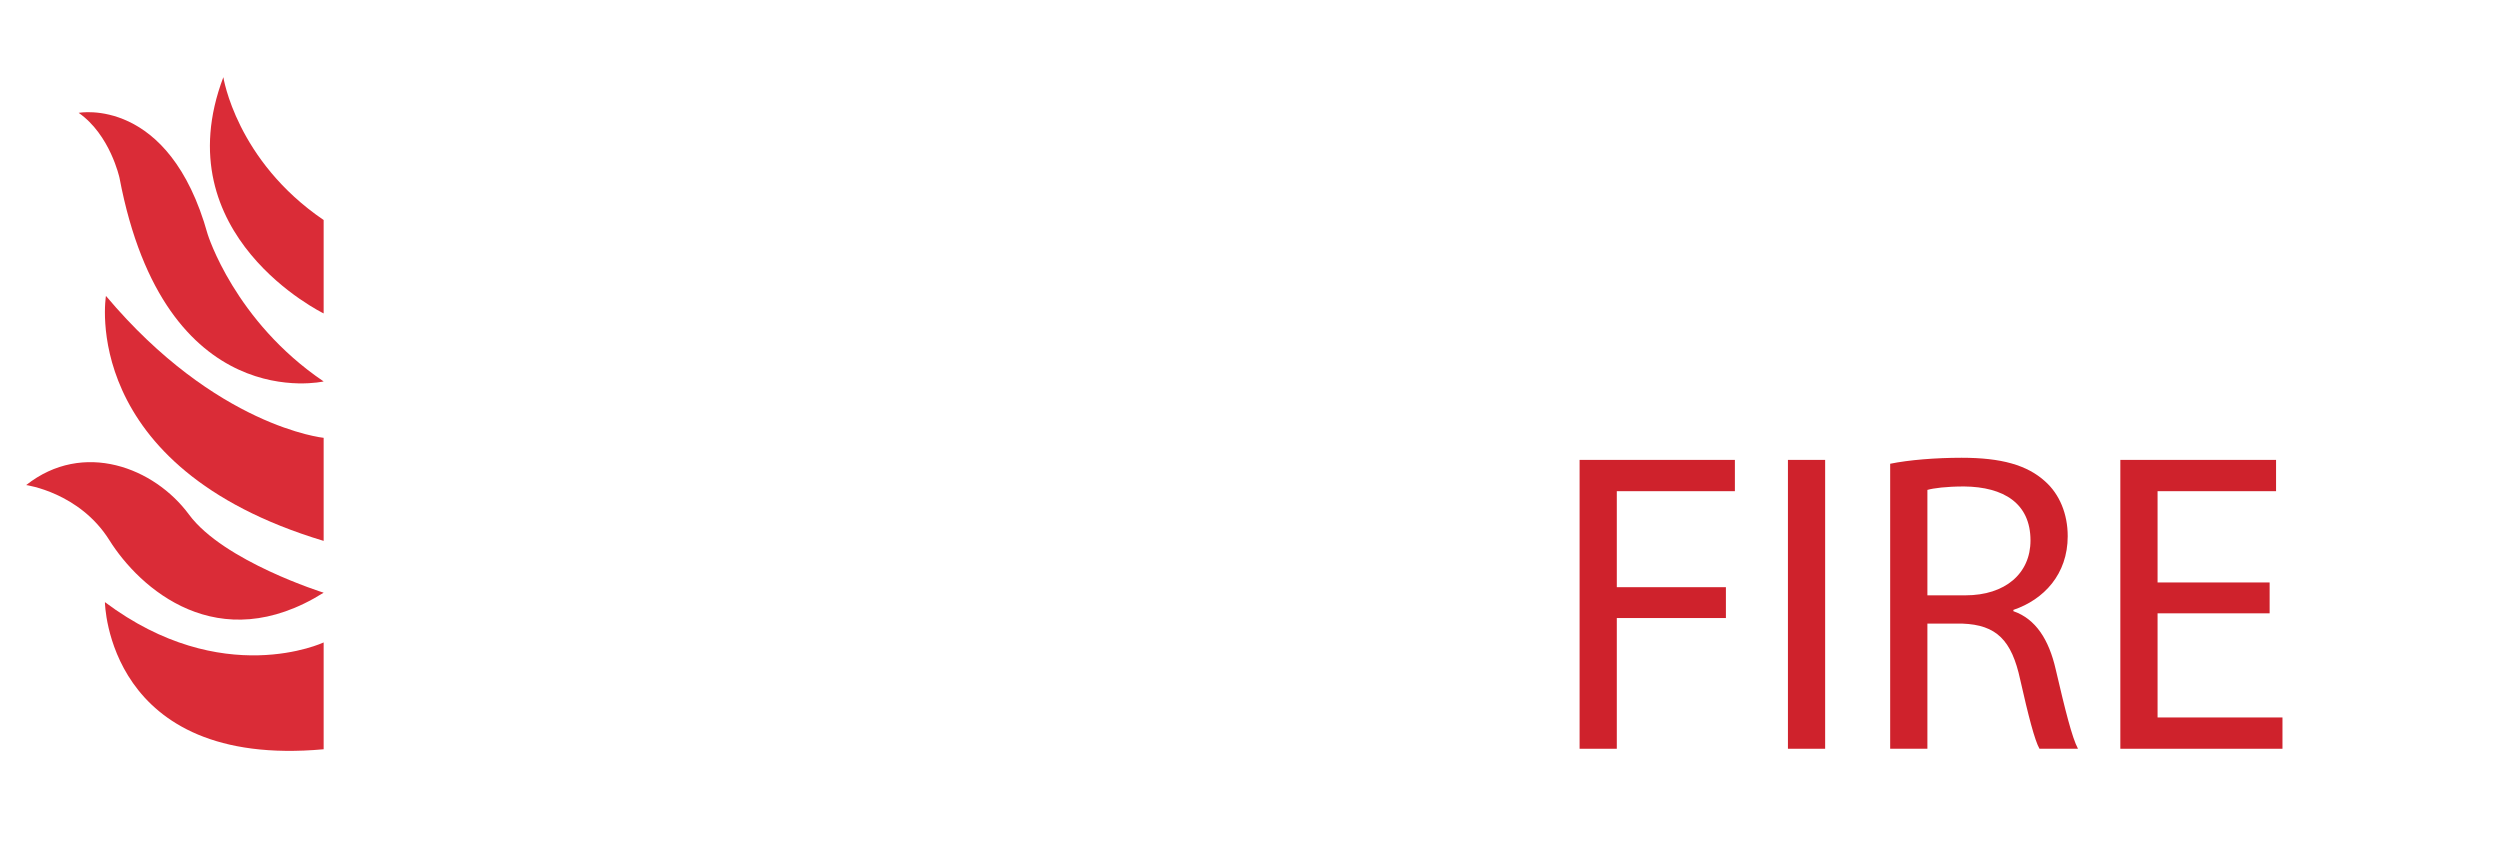 <svg width="191" height="65" viewBox="0 0 191 65" fill="none" xmlns="http://www.w3.org/2000/svg">
<g filter="url(#filter0_d)">
<path fill-rule="evenodd" clip-rule="evenodd" d="M28.763 4.707H31.607V15.349H31.705C32.293 14.498 32.881 13.712 33.437 12.992L40.17 4.708H43.699L35.724 14.072L44.32 26.776H40.954L33.698 15.938L31.607 18.361V26.776H28.763V4.707Z" fill="white"/>
<path fill-rule="evenodd" clip-rule="evenodd" d="M57.884 16.43H49.321V24.386H58.865V26.776H46.478V4.707H58.374V7.098H49.321V14.072H57.885V16.43H57.884Z" fill="white"/>
<path fill-rule="evenodd" clip-rule="evenodd" d="M73.965 16.43H65.401V24.386H74.945V26.776H62.558V4.707H74.455V7.098H65.401V14.072H73.965V16.43Z" fill="white"/>
<path fill-rule="evenodd" clip-rule="evenodd" d="M78.639 4.969C80.011 4.741 81.809 4.544 84.097 4.544C86.907 4.544 88.966 5.198 90.274 6.377C91.483 7.425 92.202 9.03 92.202 10.994C92.202 12.992 91.614 14.563 90.503 15.709C89 17.313 86.548 18.132 83.77 18.132C82.92 18.132 82.136 18.099 81.482 17.936V26.776H78.639V4.969ZM81.482 15.611C82.103 15.774 82.888 15.84 83.836 15.84C87.267 15.84 89.359 14.17 89.359 11.125C89.359 8.211 87.3 6.803 84.162 6.803C82.92 6.803 81.972 6.901 81.482 7.032V15.611H81.482Z" fill="white"/>
<path fill-rule="evenodd" clip-rule="evenodd" d="M106.519 19.835L104.231 26.776H101.289L108.774 4.707H112.205L119.722 26.776H116.683L114.329 19.835H106.519ZM113.741 17.608L111.584 11.256C111.094 9.816 110.767 8.506 110.44 7.229H110.375C110.048 8.539 109.689 9.881 109.264 11.223L107.107 17.608H113.741Z" fill="white"/>
<path fill-rule="evenodd" clip-rule="evenodd" d="M126.554 26.776L120.965 4.707H123.972L126.587 15.873C127.24 18.623 127.829 21.374 128.221 23.502H128.286C128.646 21.308 129.332 18.689 130.084 15.84L133.025 4.707H136L138.679 15.906C139.3 18.525 139.889 21.145 140.216 23.469H140.281C140.738 21.046 141.359 18.59 142.046 15.84L144.954 4.707H147.863L141.62 26.776H138.646L135.868 15.283C135.182 12.468 134.725 10.306 134.43 8.08H134.365C133.973 10.274 133.482 12.435 132.666 15.283L129.528 26.776H126.554Z" fill="white"/>
<path fill-rule="evenodd" clip-rule="evenodd" d="M154.172 19.835L151.885 26.776H148.943L156.428 4.707H159.859L167.376 26.776H164.337L161.983 19.835H154.172ZM161.395 17.608L159.238 11.256C158.747 9.816 158.421 8.506 158.094 7.229H158.029C157.701 8.539 157.343 9.881 156.917 11.223L154.76 17.608H161.395Z" fill="white"/>
<path fill-rule="evenodd" clip-rule="evenodd" d="M175.515 26.776V17.412L168.553 4.707H171.789L174.894 10.798C175.744 12.468 176.398 13.81 177.084 15.349H177.149C177.77 13.908 178.522 12.468 179.372 10.798L182.542 4.707H185.778L178.391 17.379V26.776H175.515V26.776Z" fill="white"/>
<path fill-rule="evenodd" clip-rule="evenodd" d="M28.763 33.136H40.627V35.526H31.606V42.861H39.941V45.218H31.607V55.205H28.763V33.136Z" fill="white"/>
<path fill-rule="evenodd" clip-rule="evenodd" d="M44.681 33.431C46.119 33.136 48.178 32.973 50.139 32.973C53.178 32.973 55.139 33.529 56.512 34.773C57.623 35.756 58.244 37.262 58.244 38.964C58.244 41.879 56.414 43.811 54.093 44.596V44.694C55.793 45.284 56.806 46.855 57.329 49.147C58.048 52.225 58.571 54.353 59.028 55.205H56.087C55.727 54.582 55.237 52.684 54.616 49.933C53.962 46.888 52.786 45.742 50.204 45.644H47.524V55.205H44.681V33.431ZM47.524 43.483H50.433C53.472 43.483 55.4 41.813 55.4 39.292C55.4 36.443 53.341 35.199 50.334 35.166C48.962 35.166 47.981 35.297 47.524 35.429V43.483H47.524Z" fill="white"/>
<path fill-rule="evenodd" clip-rule="evenodd" d="M81.09 43.941C81.09 51.538 76.482 55.565 70.86 55.565C65.043 55.565 60.957 51.047 60.957 44.367C60.957 37.36 65.304 32.776 71.187 32.776C77.2 32.776 81.09 37.393 81.09 43.941ZM63.997 44.302C63.997 49.016 66.546 53.24 71.024 53.24C75.534 53.24 78.083 49.082 78.083 44.072C78.083 39.685 75.795 35.101 71.056 35.101C66.35 35.101 63.997 39.456 63.997 44.302Z" fill="white"/>
<path fill-rule="evenodd" clip-rule="evenodd" d="M103.348 45.513C103.184 42.435 102.988 38.735 103.021 35.985H102.923C102.171 38.572 101.256 41.322 100.145 44.367L96.256 55.073H94.099L90.536 44.563C89.49 41.452 88.608 38.604 87.987 35.984H87.921C87.856 38.735 87.692 42.435 87.496 45.742L86.909 55.204H84.196L85.732 33.136H89.359L93.118 43.81C94.033 46.527 94.785 48.95 95.34 51.242H95.438C95.994 49.016 96.779 46.593 97.759 43.81L101.681 33.136H105.309L106.681 55.204H103.903L103.348 45.513Z" fill="white"/>
<path fill-rule="evenodd" clip-rule="evenodd" d="M118.681 33.136H130.545V35.526H121.524V42.861H129.859V45.218H121.524V55.205H118.681V33.136Z" fill="#CF222C"/>
<path fill-rule="evenodd" clip-rule="evenodd" d="M137.441 33.136V55.205H134.598V33.136H137.441Z" fill="#CF222C"/>
<path fill-rule="evenodd" clip-rule="evenodd" d="M142.409 33.431C143.848 33.136 145.907 32.973 147.868 32.973C150.907 32.973 152.869 33.529 154.241 34.773C155.352 35.756 155.973 37.262 155.973 38.964C155.973 41.879 154.143 43.811 151.823 44.596V44.694C153.522 45.284 154.536 46.855 155.058 49.147C155.777 52.225 156.3 54.353 156.758 55.205H153.816C153.457 54.582 152.966 52.684 152.346 49.933C151.692 46.888 150.515 45.742 147.933 45.644H145.253V55.205H142.409V33.431ZM145.253 43.483H148.162C151.201 43.483 153.13 41.813 153.13 39.292C153.13 36.443 151.071 35.199 148.064 35.166C146.691 35.166 145.711 35.297 145.253 35.429V43.483H145.253Z" fill="#CF222C"/>
<path fill-rule="evenodd" clip-rule="evenodd" d="M171.4 44.858H162.838V52.814H172.381V55.205H159.994V33.136H171.891V35.526H162.838V42.5H171.4V44.858Z" fill="#CF222C"/>
<path d="M22.727 31.45C22.727 31.45 14.517 30.622 6.094 20.608C6.094 20.608 3.901 33.66 22.727 39.324V31.45Z" fill="#DA2C37"/>
<path d="M22.727 43.282C22.727 43.282 15.08 40.892 12.435 37.307C9.792 33.723 4.36 31.616 0 35.059C0 35.059 4.074 35.621 6.361 39.276C8.649 42.93 14.652 48.342 22.727 43.282Z" fill="#DA2C37"/>
<path d="M22.727 47.082C22.727 47.082 14.998 50.733 6.016 44.003C6.016 44.003 6.166 56.748 22.727 55.244V47.082Z" fill="#DA2C37"/>
<path d="M22.727 27.142C22.727 27.142 10.605 29.918 7.13 11.589C7.13 11.589 6.421 8.303 4.011 6.622C4.011 6.622 10.922 5.307 13.865 15.895C13.865 15.896 15.921 22.542 22.727 27.142Z" fill="#DA2C37"/>
<path d="M22.727 21.945C22.727 21.945 10.482 15.999 15.064 3.896C15.064 3.896 16.041 10.261 22.727 14.809V21.945Z" fill="#DA2C37"/>
</g>
<defs>
<filter id="filter0_d" x="0" y="0.367" width="191" height="64" filterUnits="userSpaceOnUse" color-interpolation-filters="sRGB">
<feFlood flood-opacity="0" result="BackgroundImageFix"/>
<feColorMatrix in="SourceAlpha" type="matrix" values="0 0 0 0 0 0 0 0 0 0 0 0 0 0 0 0 0 0 127 0"/>
<feOffset dx="2" dy="2"/>
<feGaussianBlur stdDeviation="1"/>
<feColorMatrix type="matrix" values="0 0 0 0 0 0 0 0 0 0 0 0 0 0 0 0 0 0 0.25 0"/>
<feBlend mode="normal" in2="BackgroundImageFix" result="effect1_dropShadow"/>
<feBlend mode="normal" in="SourceGraphic" in2="effect1_dropShadow" result="shape"/>
</filter>
</defs>
</svg>

